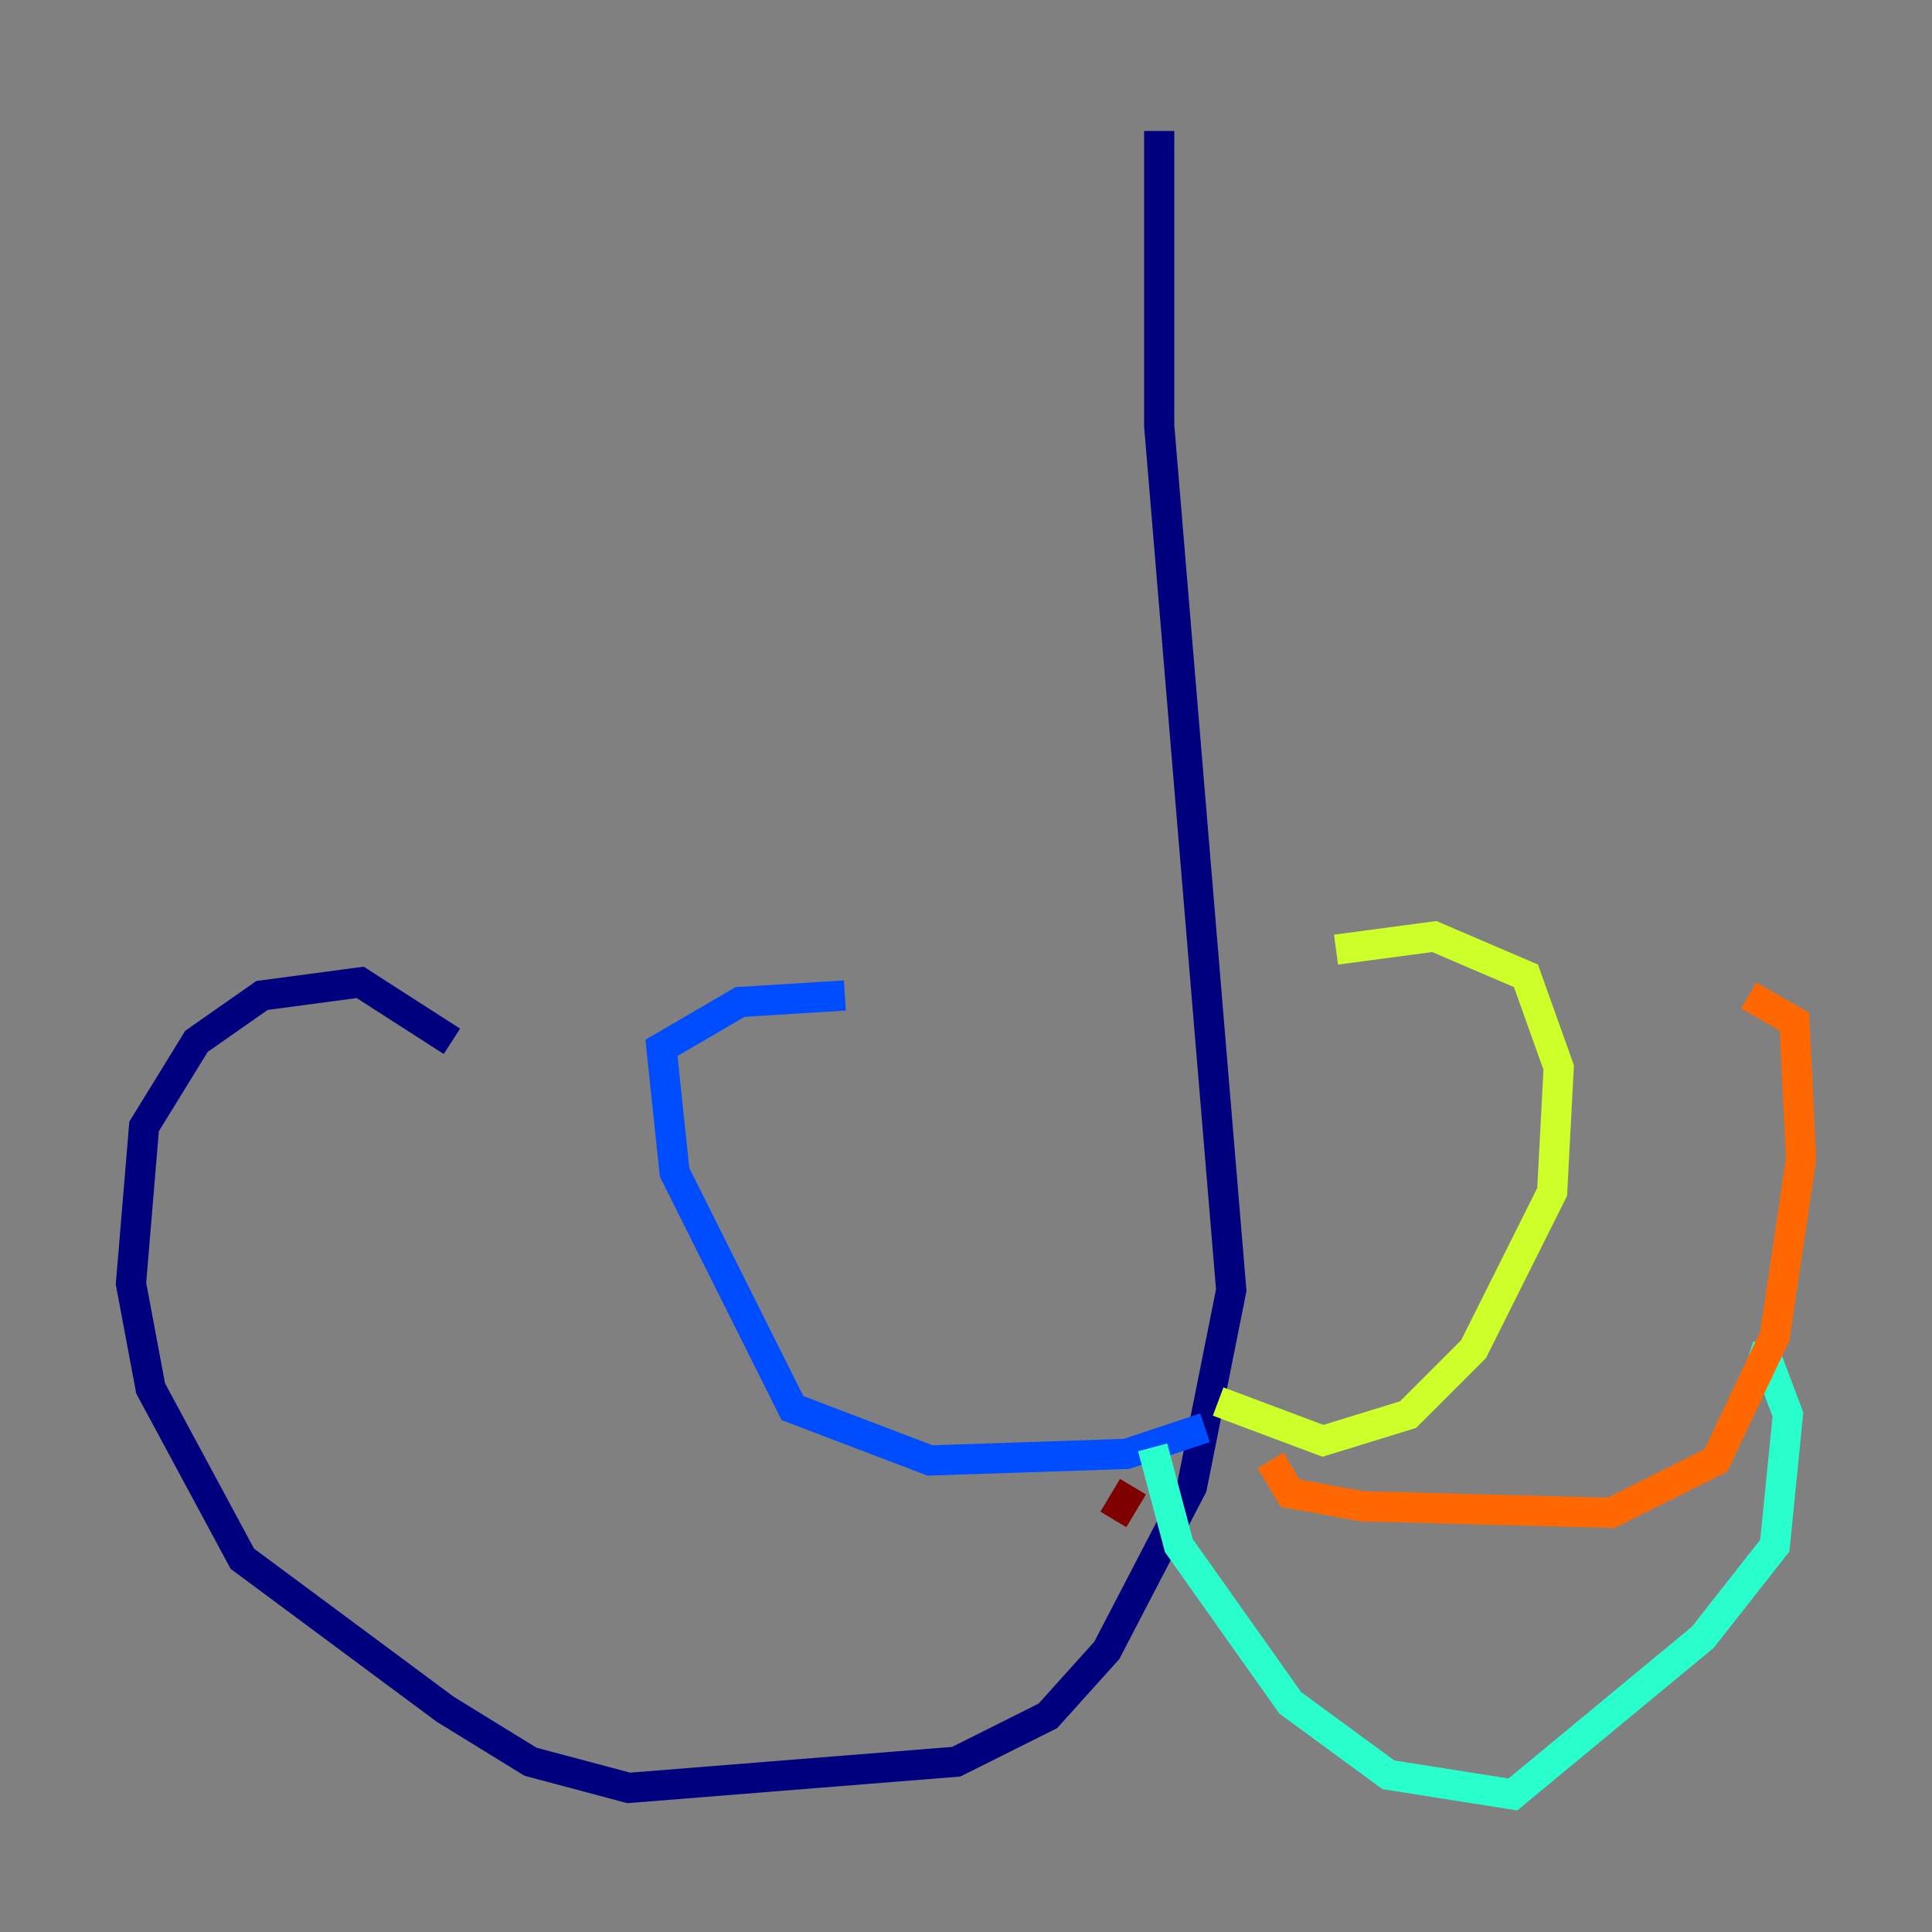 <?xml version="1.0" encoding="utf-8" ?>
<svg baseProfile="tiny" height="128" version="1.2" viewBox="0,0,128,128" width="128" xmlns="http://www.w3.org/2000/svg" xmlns:ev="http://www.w3.org/2001/xml-events" xmlns:xlink="http://www.w3.org/1999/xlink"><rect x="0" y="0" width="128" height="128" fill="#808080" stroke="none"/><defs /><polyline fill="none" points="76.8,8.678 76.8,28.203 81.573,85.478 78.969,98.495 73.329,109.342 69.424,113.681 63.349,116.719 41.654,118.454 35.146,116.719 29.505,113.248 16.054,103.268 9.98,91.986 8.678,85.044 9.546,74.63 13.017,68.99 17.356,65.953 23.864,65.085 29.939,68.99" stroke="#00007f" stroke-width="2" /><polyline fill="none" points="79.837,94.59 74.63,96.325 61.614,96.759 52.502,93.288 44.691,77.668 43.824,69.424 49.031,66.386 55.973,65.953" stroke="#004cff" stroke-width="2" /><polyline fill="none" points="76.366,95.891 78.102,102.4 85.478,112.814 91.986,117.586 100.231,118.888 112.814,108.475 117.586,102.4 118.454,93.722 117.153,90.251 115.851,89.817" stroke="#29ffcd" stroke-width="2" /><polyline fill="none" points="80.705,92.854 87.647,95.458 93.288,93.722 97.627,89.383 102.834,78.969 103.268,70.725 101.098,64.651 95.024,62.047 88.515,62.915" stroke="#cdff29" stroke-width="2" /><polyline fill="none" points="84.176,96.759 85.478,98.929 90.251,99.797 106.739,100.231 113.681,96.759 117.586,88.515 119.322,76.8 118.888,67.688 115.851,65.953" stroke="#ff6700" stroke-width="2" /><polyline fill="none" points="75.064,98.495 73.763,100.664" stroke="#7f0000" stroke-width="2" /></svg>
